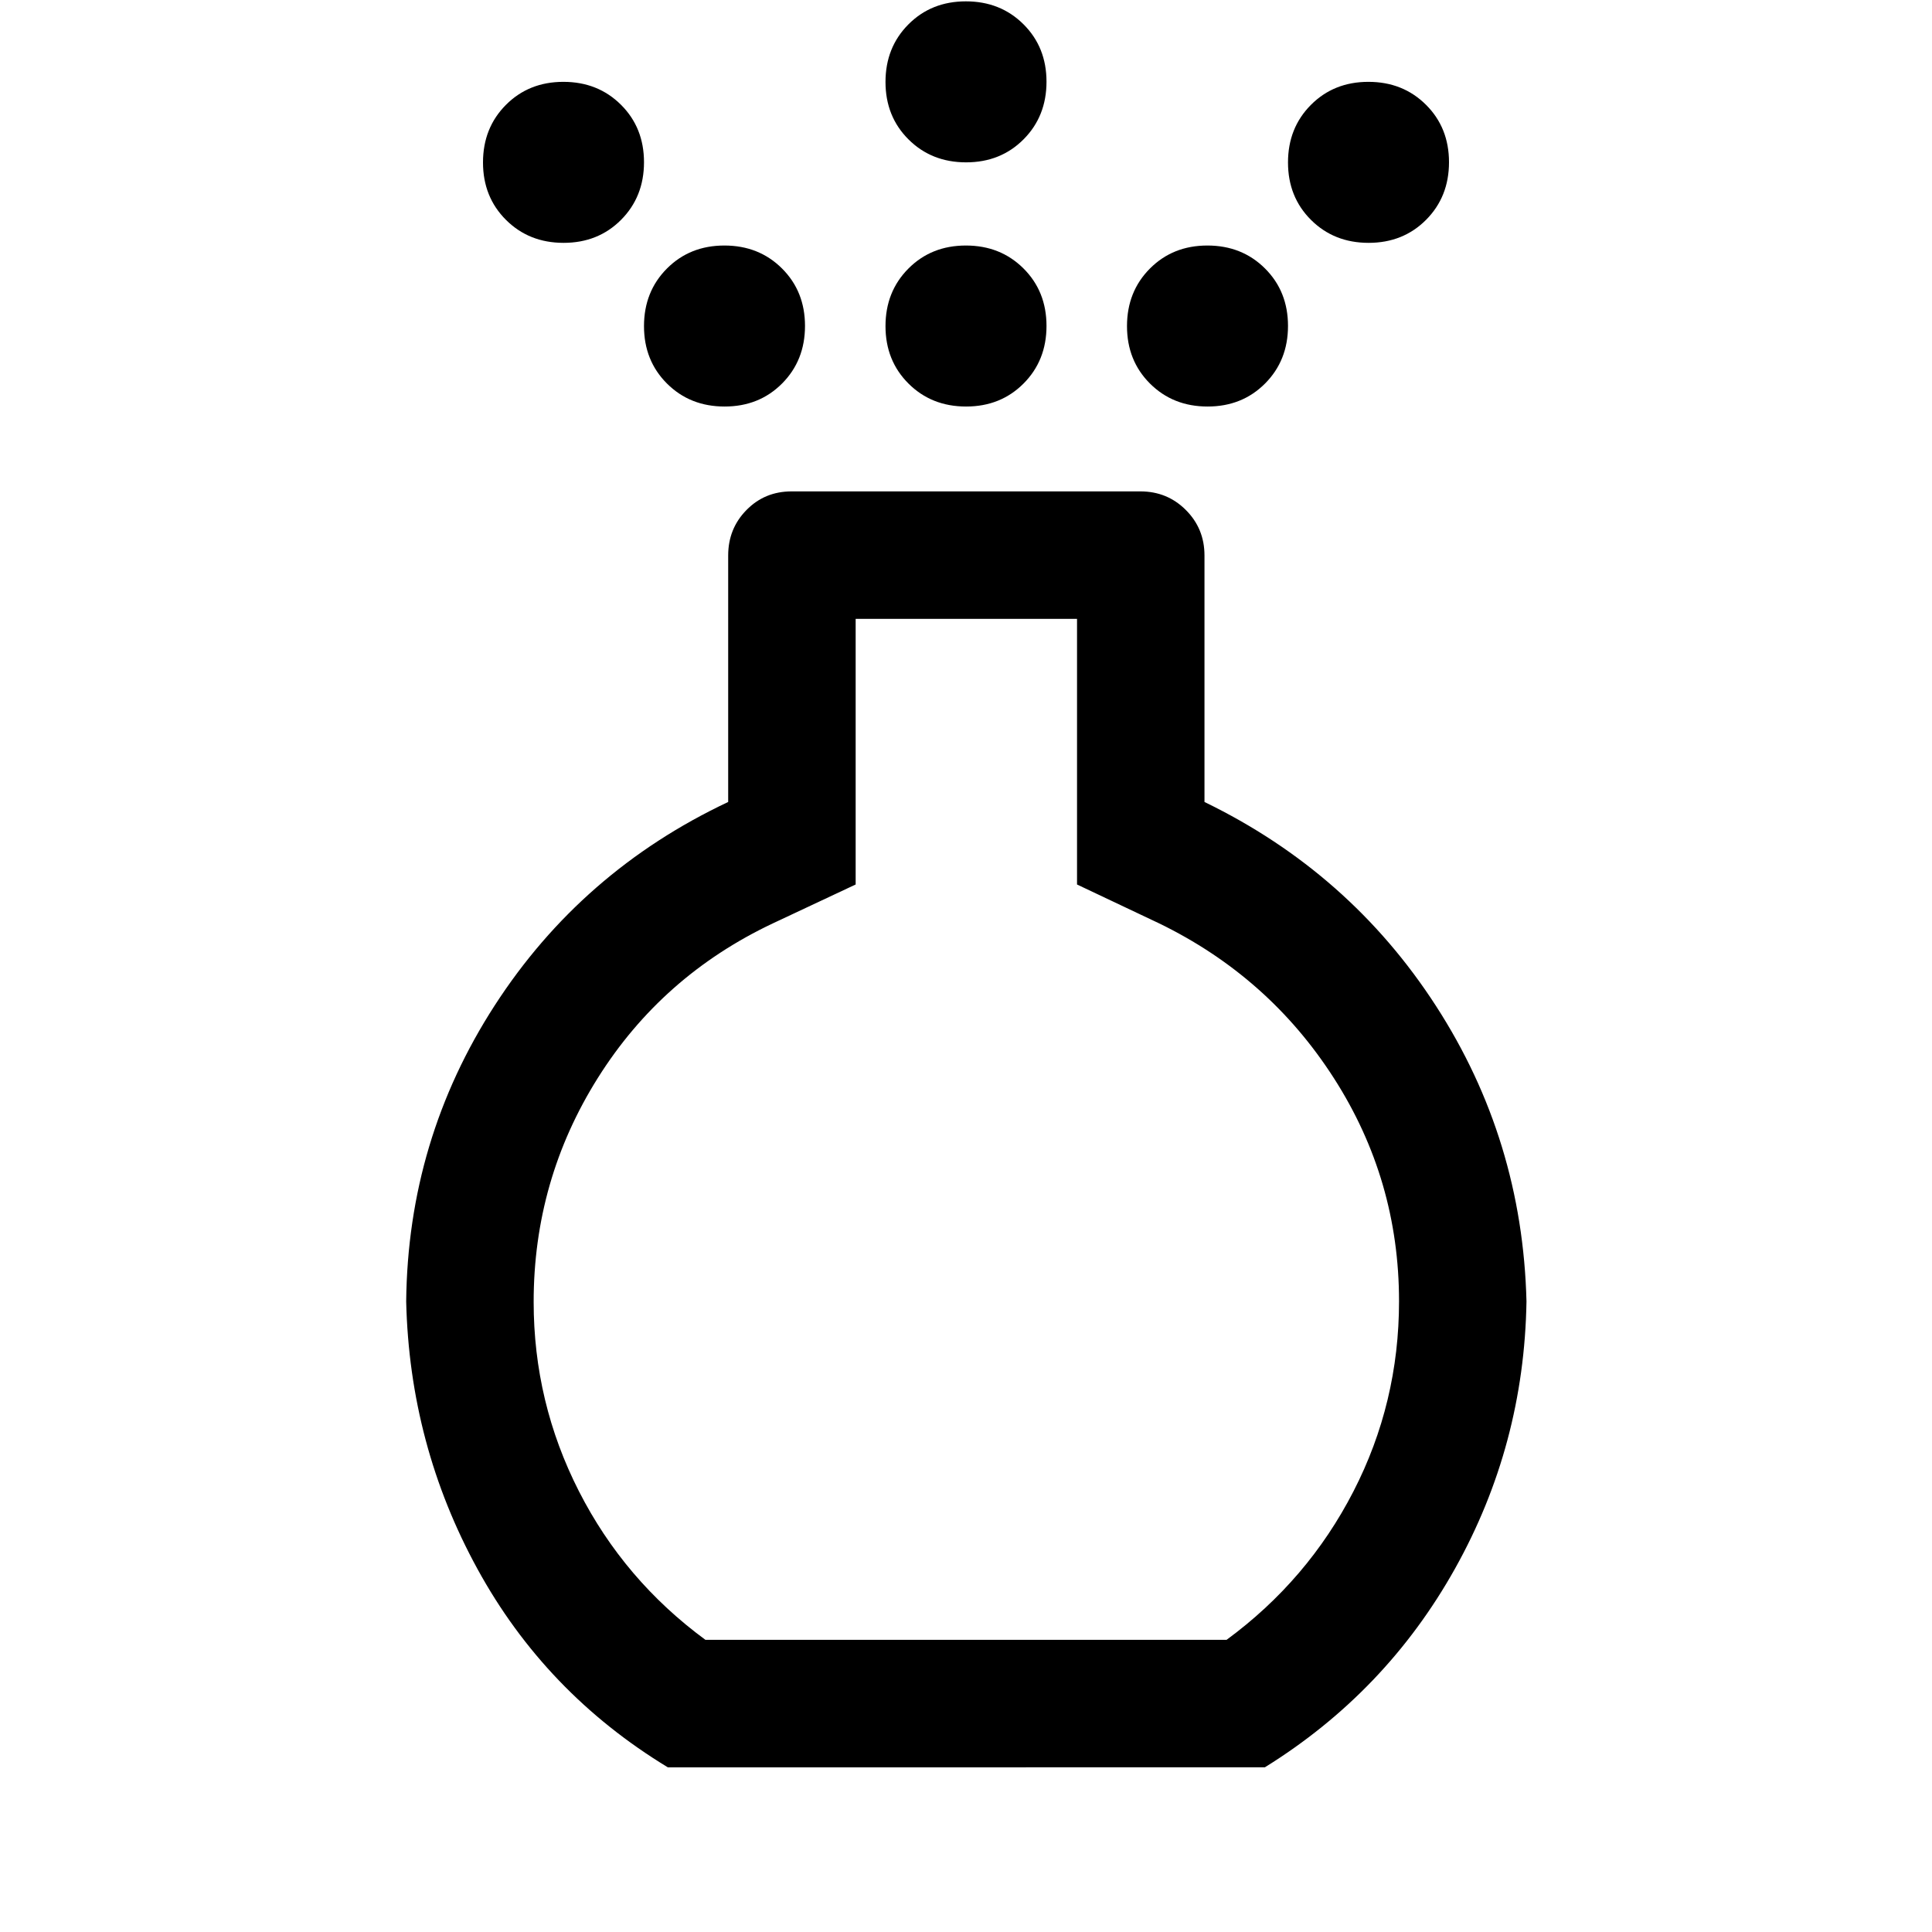 <svg xmlns="http://www.w3.org/2000/svg" height="40" viewBox="0 -960 960 960" width="40"><path d="M480.05-758q-17.17 0-28.61-11.39Q440-780.78 440-797.95q0-17.17 11.39-28.61Q462.78-838 479.95-838q17.17 0 28.61 11.39Q520-815.22 520-798.05q0 17.17-11.39 28.61Q497.22-758 480.05-758Zm0-121.33q-17.17 0-28.61-11.39Q440-902.11 440-919.28q0-17.17 11.39-28.61 11.39-11.44 28.56-11.44 17.17 0 28.61 11.39Q520-936.56 520-919.39t-11.39 28.62q-11.39 11.44-28.56 11.44ZM331.83-81.83q-60.84-36.94-94.58-98.55Q203.5-242 201.83-313.33q.84-80.34 44-147.09 43.17-66.75 116-101.08V-684q0-13.33 9.09-22.58 9.08-9.25 22.41-9.25h173.34q13.33 0 22.58 9.25 9.25 9.25 9.25 22.58v122.5q72.17 35 115.08 101.42 42.92 66.41 44.92 146.75Q757.33-242 723-180.58q-34.33 61.41-94.5 98.75H331.83Zm18.7-63.34h258.94q40.36-29.66 63.03-73.73 22.67-44.07 22.67-94.52 0-60.38-32.34-110.81-32.33-50.44-86.83-76.94l-40.83-19.33v-132h-110v132L384-501.17q-55.03 26.02-86.93 76.78-31.9 50.76-31.9 111.32 0 49.9 22.5 94.07 22.5 44.17 62.86 73.83Zm-70.48-694.16q-17.17 0-28.61-11.39Q240-862.11 240-879.28q0-17.17 11.39-28.61 11.39-11.44 28.56-11.44 17.17 0 28.61 11.39Q320-896.56 320-879.39t-11.39 28.62q-11.39 11.44-28.56 11.44Zm400 0q-17.17 0-28.61-11.39Q640-862.11 640-879.28q0-17.17 11.39-28.61 11.39-11.44 28.56-11.44 17.17 0 28.61 11.39Q720-896.56 720-879.39t-11.39 28.62q-11.39 11.44-28.56 11.44Zm-320 81.33q-17.17 0-28.61-11.39Q320-780.78 320-797.95q0-17.17 11.39-28.61Q342.78-838 359.95-838q17.17 0 28.61 11.39Q400-815.22 400-798.05q0 17.17-11.39 28.61Q377.22-758 360.05-758Zm240 0q-17.17 0-28.61-11.39Q560-780.78 560-797.95q0-17.17 11.39-28.61Q582.78-838 599.95-838q17.17 0 28.61 11.39Q640-815.22 640-798.05q0 17.17-11.39 28.61Q617.22-758 600.05-758ZM480-313.33Z"/></svg>